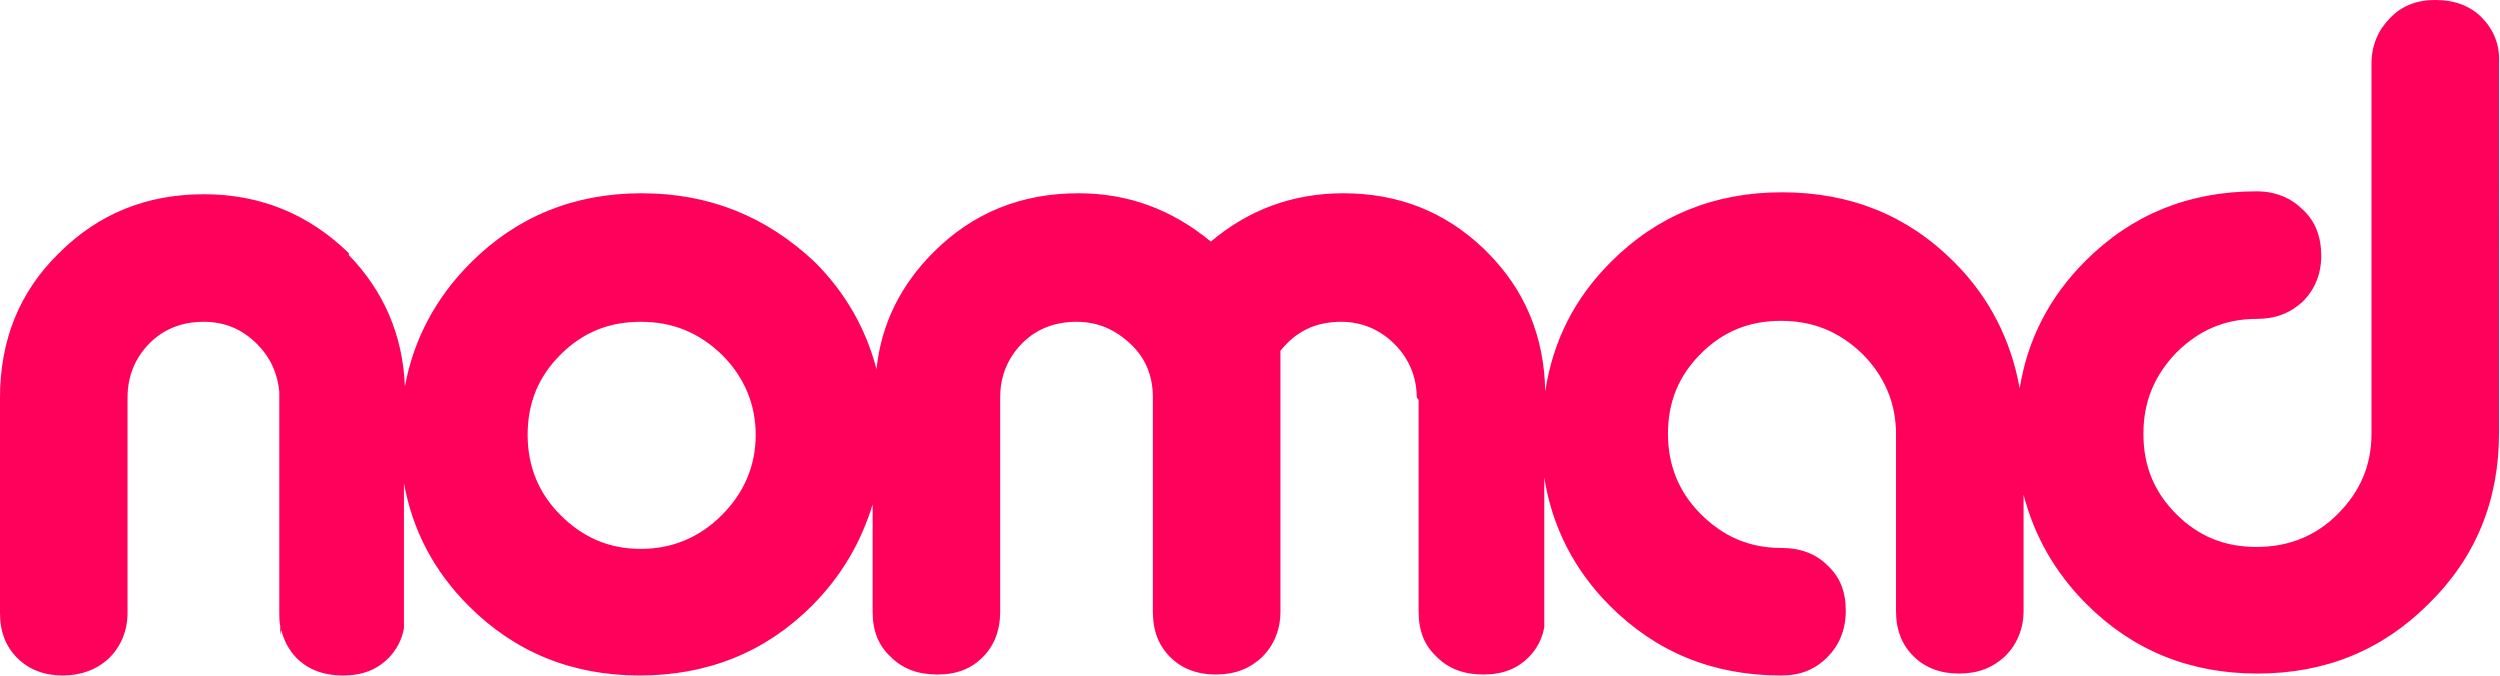 <?xml version="1.0" encoding="utf-8"?>
<!-- Generator: Adobe Illustrator 21.0.2, SVG Export Plug-In . SVG Version: 6.00 Build 0)  -->
<svg version="1.1" id="Layer_1" xmlns="http://www.w3.org/2000/svg" xmlns:xlink="http://www.w3.org/1999/xlink" x="0px" y="0px"
	 viewBox="0 0 258.7 70" style="enable-background:new 0 0 258.7 70;" xml:space="preserve">
<style type="text/css">
	.st0{fill:#FF015B;}
</style>
<g>
	<path class="st0" d="M74.7,53.3c-2.3,2.3-5.1,3.5-8.4,3.5c-3.3,0-6-1.2-8.3-3.5s-3.4-5.1-3.4-8.3c0-3.3,1.1-6,3.4-8.3
		c2.3-2.3,5-3.4,8.3-3.4c3.3,0,6,1.1,8.4,3.4c2.3,2.3,3.5,5.1,3.5,8.3S77,51,74.7,53.3 M256.8,1.8C255.6,0.6,254,0,252,0
		c-1.9,0-3.5,0.6-4.7,1.9c-1.2,1.2-1.9,2.8-1.9,4.7v38.3c0,3.3-1.2,6-3.5,8.3s-5.1,3.4-8.4,3.4c-3.3,0-6-1.1-8.3-3.4
		c-2.3-2.3-3.4-5-3.4-8.3s1.1-6,3.4-8.4c2.3-2.3,5-3.5,8.3-3.5c2,0,3.5-0.6,4.8-1.8c1.2-1.2,1.9-2.8,1.9-4.7c0-2-0.6-3.6-1.9-4.8
		c-1.2-1.2-2.8-1.9-4.8-1.9c-7,0-12.9,2.4-17.7,7.2c-3.7,3.7-6,8.1-6.8,13.2c-0.9-5-3.1-9.4-6.8-13.1c-4.8-4.8-10.7-7.2-17.8-7.2
		c-7,0-12.9,2.4-17.7,7.2c-3.8,3.8-6,8.2-6.8,13.4c-0.1-5.7-2.1-10.5-6-14.4c-0.1-0.1-0.3-0.3-0.4-0.4c-4-3.8-8.8-5.7-14.5-5.7
		c-5.2,0-9.8,1.7-13.7,5c-4-3.3-8.5-5-13.7-5c-5.9,0-10.9,2-15,6.1c-3.4,3.4-5.4,7.4-5.9,12.1c-1.1-4.2-3.2-7.9-6.4-11.1
		c-5-4.7-10.9-7.1-17.9-7.1s-12.9,2.4-17.7,7.2c-3.6,3.6-5.9,7.9-6.8,12.8c-0.2-5.3-2.2-9.9-5.8-13.6v-0.2c-4.1-4-9.1-6.1-15-6.1
		s-10.9,2-15,6.1c-4.1,4-6.1,9-6.1,15v22.2c0,2,0.6,3.5,1.8,4.7c1.2,1.2,2.8,1.8,4.7,1.8s3.5-0.6,4.8-1.8c1.2-1.2,1.9-2.8,1.9-4.7
		V41.1c0-2.2,0.8-4.1,2.3-5.6s3.4-2.2,5.6-2.2s4,0.8,5.5,2.3c1.4,1.4,2.1,3,2.3,4.9c0,0.2,0,0.4,0,0.6v22.2c0,0.5,0,1,0.1,1.5v0.9
		l0.1-0.5c0.3,1.1,0.8,2.1,1.6,2.9c1.2,1.2,2.8,1.8,4.8,1.8s3.5-0.6,4.7-1.8c0.8-0.8,1.4-1.9,1.6-3.1V50c0.9,4.9,3.1,9.1,6.7,12.7
		c4.8,4.8,10.7,7.2,17.7,7.2s13-2.4,17.8-7.2c3.1-3.1,5.1-6.6,6.3-10.5v11.1c0,2,0.6,3.5,1.9,4.7c1.2,1.2,2.8,1.8,4.8,1.8
		s3.5-0.6,4.7-1.8c1.2-1.2,1.8-2.8,1.8-4.7V41.1c0-2.2,0.8-4.1,2.3-5.6s3.4-2.2,5.6-2.2s4,0.8,5.6,2.3s2.3,3.4,2.3,5.5v22.2
		c0,2,0.6,3.5,1.8,4.7c1.2,1.2,2.8,1.8,4.7,1.8c2,0,3.5-0.6,4.8-1.8c1.2-1.2,1.9-2.8,1.9-4.7v-27c1.6-2,3.6-3,6.3-3
		c2.1,0,4,0.8,5.5,2.3s2.3,3.4,2.3,5.5l0.2,0.3v21.9c0,2,0.6,3.5,1.9,4.7c1.2,1.2,2.8,1.8,4.8,1.8s3.5-0.6,4.7-1.8
		c0.8-0.8,1.4-1.9,1.6-3.1V49.4c0.8,5.1,3.1,9.6,6.8,13.3c4.8,4.8,10.7,7.2,17.7,7.2c2,0,3.5-0.6,4.8-1.9c1.2-1.2,1.9-2.8,1.9-4.8
		c0-2-0.6-3.5-1.9-4.7c-1.2-1.2-2.8-1.8-4.8-1.8c-3.3,0-6-1.2-8.3-3.5s-3.4-5.1-3.4-8.3c0-3.3,1.1-6,3.4-8.3c2.3-2.3,5-3.4,8.3-3.4
		s6,1.1,8.4,3.4c2.3,2.3,3.5,5.1,3.5,8.3v18.3c0,2,0.6,3.5,1.8,4.7c1.2,1.2,2.8,1.8,4.7,1.8c2,0,3.5-0.6,4.8-1.8
		c1.2-1.2,1.9-2.8,1.9-4.7v-12c1.1,4.2,3.2,8,6.5,11.3c4.8,4.8,10.7,7.2,17.7,7.2s12.9-2.4,17.7-7.2c4.9-4.8,7.3-10.7,7.3-17.7V6.5
		C258.7,4.6,258,3,256.8,1.8"/>
</g>
</svg>
